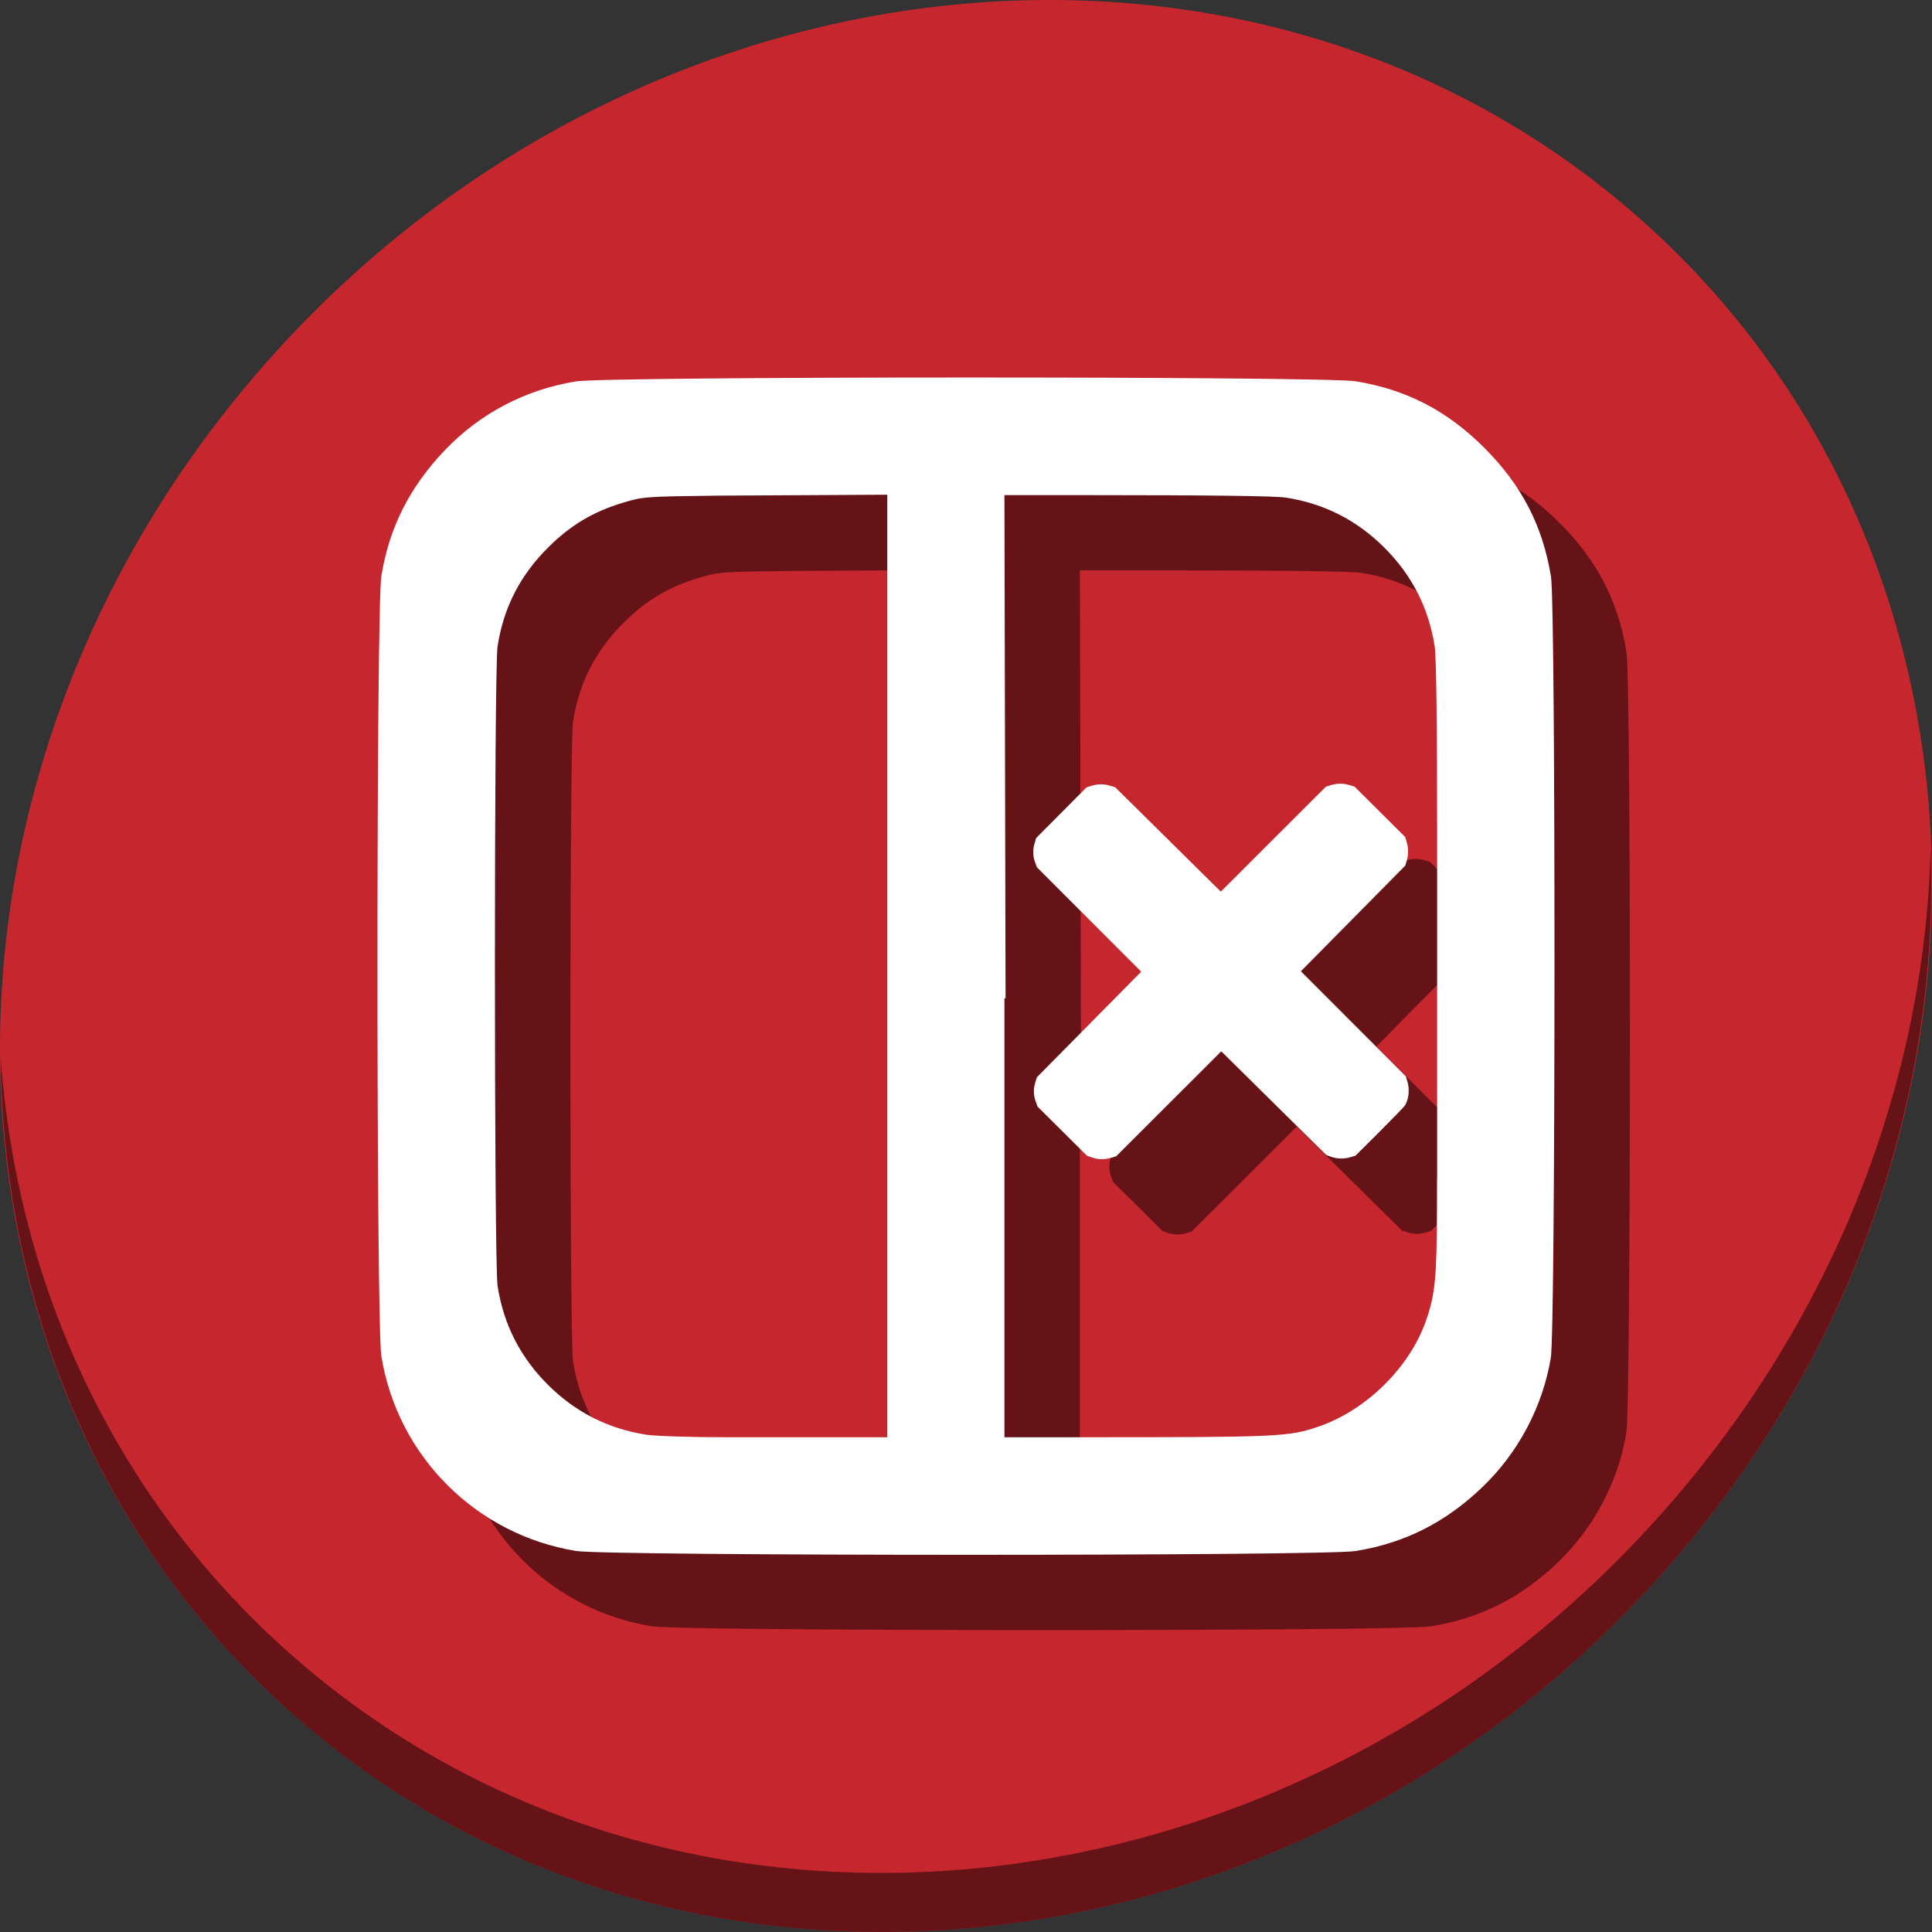 <?xml version="1.0" encoding="UTF-8" standalone="no"?>
<svg
   xmlns:dc="http://purl.org/dc/elements/1.1/"
   xmlns:cc="http://creativecommons.org/ns#"
   xmlns:rdf="http://www.w3.org/1999/02/22-rdf-syntax-ns#"
   xmlns:svg="http://www.w3.org/2000/svg"
   xmlns="http://www.w3.org/2000/svg"
   xmlns:sodipodi="http://sodipodi.sourceforge.net/DTD/sodipodi-0.dtd"
   xmlns:inkscape="http://www.inkscape.org/namespaces/inkscape"
   viewBox="0 0 64 64"
   version="1.1"
   id="svg6"
   sodipodi:docname="view-right-close.svg"
   width="64"
   height="64"
   inkscape:version="0.92.2 5c3e80d, 2017-08-06">
  <rect x="0" y="0" width="64" height="64" fill="#333333" stroke="none"/>
  <sodipodi:namedview
     pagecolor="#ffffff"
     bordercolor="#666666"
     borderopacity="1"
     objecttolerance="10"
     gridtolerance="10"
     guidetolerance="10"
     inkscape:pageopacity="0"
     inkscape:pageshadow="2"
     inkscape:window-width="1366"
     inkscape:window-height="717"
     id="namedview8"
     showgrid="false"
     inkscape:zoom="5.2149125"
     inkscape:cx="52.768743"
     inkscape:cy="28.722616"
     inkscape:window-x="0"
     inkscape:window-y="24"
     inkscape:window-maximized="1"
     inkscape:current-layer="svg6" />
  <defs
     id="defs3051">
    <style
       type="text/css"
       id="current-color-scheme">
      .ColorScheme-Text {
        color:#4d4d4d;
      }
      </style>
  </defs>
  <g
     id="g855">
    <path
       id="path1148"
       d="M 54.114,7.059 C 66.888,18.131 67.342,38.272 55.129,52.047 42.915,65.821 22.66,68.013 9.886,56.941 -2.888,45.869 -3.343,25.728 8.871,11.953 21.085,-1.821 41.34,-4.013 54.114,7.059 Z"
       inkscape:connector-curvature="0"
       style="fill:#c6262e;fill-opacity:1;stroke-width:1.389" />
    <path
       id="path1150"
       d="M 63.954,28.113 C 63.761,35.777 60.809,43.632 55.084,50.09 42.87,63.865 22.615,66.056 9.841,54.984 3.853,49.794 0.562,42.615 0.024,35.029 0.1,43.323 3.39,51.31 9.885,56.94 22.659,68.012 42.915,65.82 55.128,52.046 61.341,45.038 64.253,36.384 63.954,28.113 Z"
       inkscape:connector-curvature="0"
       style="opacity:1;fill:#000000;fill-opacity:0.49;stroke-width:1.389" />
    <g
       style="fill:#000000;fill-opacity:0.49"
       transform="matrix(-0.125,0,0,0.125,66.499,58.494)"
       id="g849">
      <path
         sodipodi:nodetypes="ccccsccsccccccscscccccscscssccccccccscscsccccccsssc"
         inkscape:connector-curvature="0"
         id="path845"
         d="m 411.962,-191.96 c 0,49.571 -0.344,99.137 -1.031,103.375 -4.296,26.492 -25.112,47.309 -51.625,51.609 -8.326,1.351 -198.275,1.365 -206.562,0.016 -13.03,-2.121 -23.766,-7.528 -33.578,-16.922 -9.531,-9.125 -15.982,-21.307 -18.156,-34.266 -1.269,-7.562 -1.312,-199.256 -0.047,-207.031 2.195,-13.484 7.769,-24.238 17.656,-34.125 9.887,-9.887 20.641,-15.461 34.125,-17.656 8.317,-1.354 198.251,-1.324 206.609,0.031 13.381,2.17 25.393,8.458 34.688,18.172 9.389,9.813 14.803,20.551 16.891,33.422 0.687,4.238 1.031,53.804 1.031,103.375 z m -31.125,0 c 0,-40.873 -0.239,-81.742 -0.703,-84.734 -1.609,-10.371 -6.006,-18.918 -13.594,-26.406 -5.843,-5.766 -11.73,-9.271 -19.531,-11.641 -5.38,-1.634 -5.833,-1.666 -24.813,-1.906 l -45.344,-0.25 v 124.891 124.891 h 42.781 c 9.23,0 18.706,-0.306 21.062,-0.672 10.164,-1.577 18.853,-5.993 26.156,-13.297 7.303,-7.303 11.704,-15.977 13.281,-26.141 0.464,-2.993 0.703,-43.862 0.703,-84.734 z M 245.805,-67.117 v -38.984 -29.609 -9.359 -38.375 h -0.297 l 0.141,-63.172 0.156,-70.172 h -22.141 c -31.769,0 -49.61,0.218 -52.438,0.656 -10.164,1.577 -18.837,5.993 -26.141,13.297 -7.303,7.303 -11.72,15.977 -13.297,26.141 -0.439,2.827 -0.656,20.652 -0.656,52.422 v 40.828 7.328 31.047 9.359 h 0.031 l 0.016,8.141 c 0.058,18.329 0.493,22.722 2.953,29.688 4.37,12.371 15.878,23.671 28.469,27.953 7.907,2.689 10.405,2.813 61.047,2.813 z"
         style="fill:#000000;fill-opacity:0.49;stroke-width:0.609" />
      <path
         inkscape:connector-curvature="0"
         id="path847"
         d="m 139.649,-155.071 c -1.04,-1.758 -1.276,-4.266 -0.604,-6.433 l 0.392,-1.262 13.903,-13.919 13.903,-13.919 -13.827,-13.994 -13.827,-13.994 -0.384,-1.265 c -0.49,-1.61 -0.485,-3.463 0.013,-5.07 l 0.392,-1.263 6.707,-6.671 6.707,-6.671 1.317,-0.404 c 1.672,-0.513 3.296,-0.509 4.966,0.013 l 1.315,0.411 13.919,13.903 13.919,13.903 13.994,-13.827 13.994,-13.827 1.317,-0.404 c 1.672,-0.513 3.296,-0.509 4.966,0.013 l 1.315,0.411 6.671,6.707 6.671,6.707 0.404,1.317 c 0.537,1.751 0.505,3.442 -0.096,5.091 l -0.494,1.354 -13.821,13.836 -13.821,13.836 13.828,13.995 13.828,13.995 0.404,1.317 c 0.537,1.751 0.505,3.442 -0.096,5.091 l -0.494,1.354 -6.542,6.506 -6.542,6.506 -1.341,0.473 c -1.615,0.57 -3.452,0.592 -5.159,0.065 l -1.263,-0.392 -13.92,-13.903 -13.92,-13.903 -13.91,13.745 -13.91,13.746 -1.341,0.473 c -1.614,0.57 -3.452,0.592 -5.159,0.065 l -1.263,-0.392 -6.371,-6.347 c -3.504,-3.491 -6.536,-6.627 -6.739,-6.969 z"
         style="fill:#000000;fill-opacity:0.49;stroke-width:0.234" />
    </g>
    <g
       transform="matrix(-0.125,0,0,0.125,63.999,56)"
       id="g843">
      <path
         style="fill:#ffffff;fill-opacity:1;stroke-width:0.609"
         d="m 411.962,-191.96 c 0,49.571 -0.344,99.137 -1.031,103.375 -4.296,26.492 -25.112,47.309 -51.625,51.609 -8.326,1.351 -198.275,1.365 -206.562,0.016 -13.03,-2.121 -23.766,-7.528 -33.578,-16.922 -9.531,-9.125 -15.982,-21.307 -18.156,-34.266 -1.269,-7.562 -1.312,-199.256 -0.047,-207.031 2.195,-13.484 7.769,-24.238 17.656,-34.125 9.887,-9.887 20.641,-15.461 34.125,-17.656 8.317,-1.354 198.251,-1.324 206.609,0.031 13.381,2.17 25.393,8.458 34.688,18.172 9.389,9.813 14.803,20.551 16.891,33.422 0.687,4.238 1.031,53.804 1.031,103.375 z m -31.125,0 c 0,-40.873 -0.239,-81.742 -0.703,-84.734 -1.609,-10.371 -6.006,-18.918 -13.594,-26.406 -5.843,-5.766 -11.73,-9.271 -19.531,-11.641 -5.38,-1.634 -5.833,-1.666 -24.813,-1.906 l -45.344,-0.25 v 124.891 124.891 h 42.781 c 9.23,0 18.706,-0.306 21.062,-0.672 10.164,-1.577 18.853,-5.993 26.156,-13.297 7.303,-7.303 11.704,-15.977 13.281,-26.141 0.464,-2.993 0.703,-43.862 0.703,-84.734 z M 245.805,-67.117 v -38.984 -29.609 -9.359 -38.375 h -0.297 l 0.141,-63.172 0.156,-70.172 h -22.141 c -31.769,0 -49.61,0.218 -52.438,0.656 -10.164,1.577 -18.837,5.993 -26.141,13.297 -7.303,7.303 -11.72,15.977 -13.297,26.141 -0.439,2.827 -0.656,20.652 -0.656,52.422 v 40.828 7.328 31.047 9.359 h 0.031 l 0.016,8.141 c 0.058,18.329 0.493,22.722 2.953,29.688 4.37,12.371 15.878,23.671 28.469,27.953 7.907,2.689 10.405,2.813 61.047,2.813 z"
         id="path851"
         inkscape:connector-curvature="0"
         sodipodi:nodetypes="ccccsccsccccccscscccccscscssccccccccscscsccccccsssc" />
      <path
         style="fill:#ffffff;stroke-width:0.234"
         d="m 139.649,-155.071 c -1.04,-1.758 -1.276,-4.266 -0.604,-6.433 l 0.392,-1.262 13.903,-13.919 13.903,-13.919 -13.827,-13.994 -13.827,-13.994 -0.384,-1.265 c -0.49,-1.61 -0.485,-3.463 0.013,-5.07 l 0.392,-1.263 6.707,-6.671 6.707,-6.671 1.317,-0.404 c 1.672,-0.513 3.296,-0.509 4.966,0.013 l 1.315,0.411 13.919,13.903 13.919,13.903 13.994,-13.827 13.994,-13.827 1.317,-0.404 c 1.672,-0.513 3.296,-0.509 4.966,0.013 l 1.315,0.411 6.671,6.707 6.671,6.707 0.404,1.317 c 0.537,1.751 0.505,3.442 -0.096,5.091 l -0.494,1.354 -13.821,13.836 -13.821,13.836 13.828,13.995 13.828,13.995 0.404,1.317 c 0.537,1.751 0.505,3.442 -0.096,5.091 l -0.494,1.354 -6.542,6.506 -6.542,6.506 -1.341,0.473 c -1.615,0.57 -3.452,0.592 -5.159,0.065 l -1.263,-0.392 -13.92,-13.903 -13.92,-13.903 -13.91,13.745 -13.91,13.746 -1.341,0.473 c -1.614,0.57 -3.452,0.592 -5.159,0.065 l -1.263,-0.392 -6.371,-6.347 c -3.504,-3.491 -6.536,-6.627 -6.739,-6.969 z"
         id="path844"
         inkscape:connector-curvature="0" />
    </g>
  </g>
</svg>
